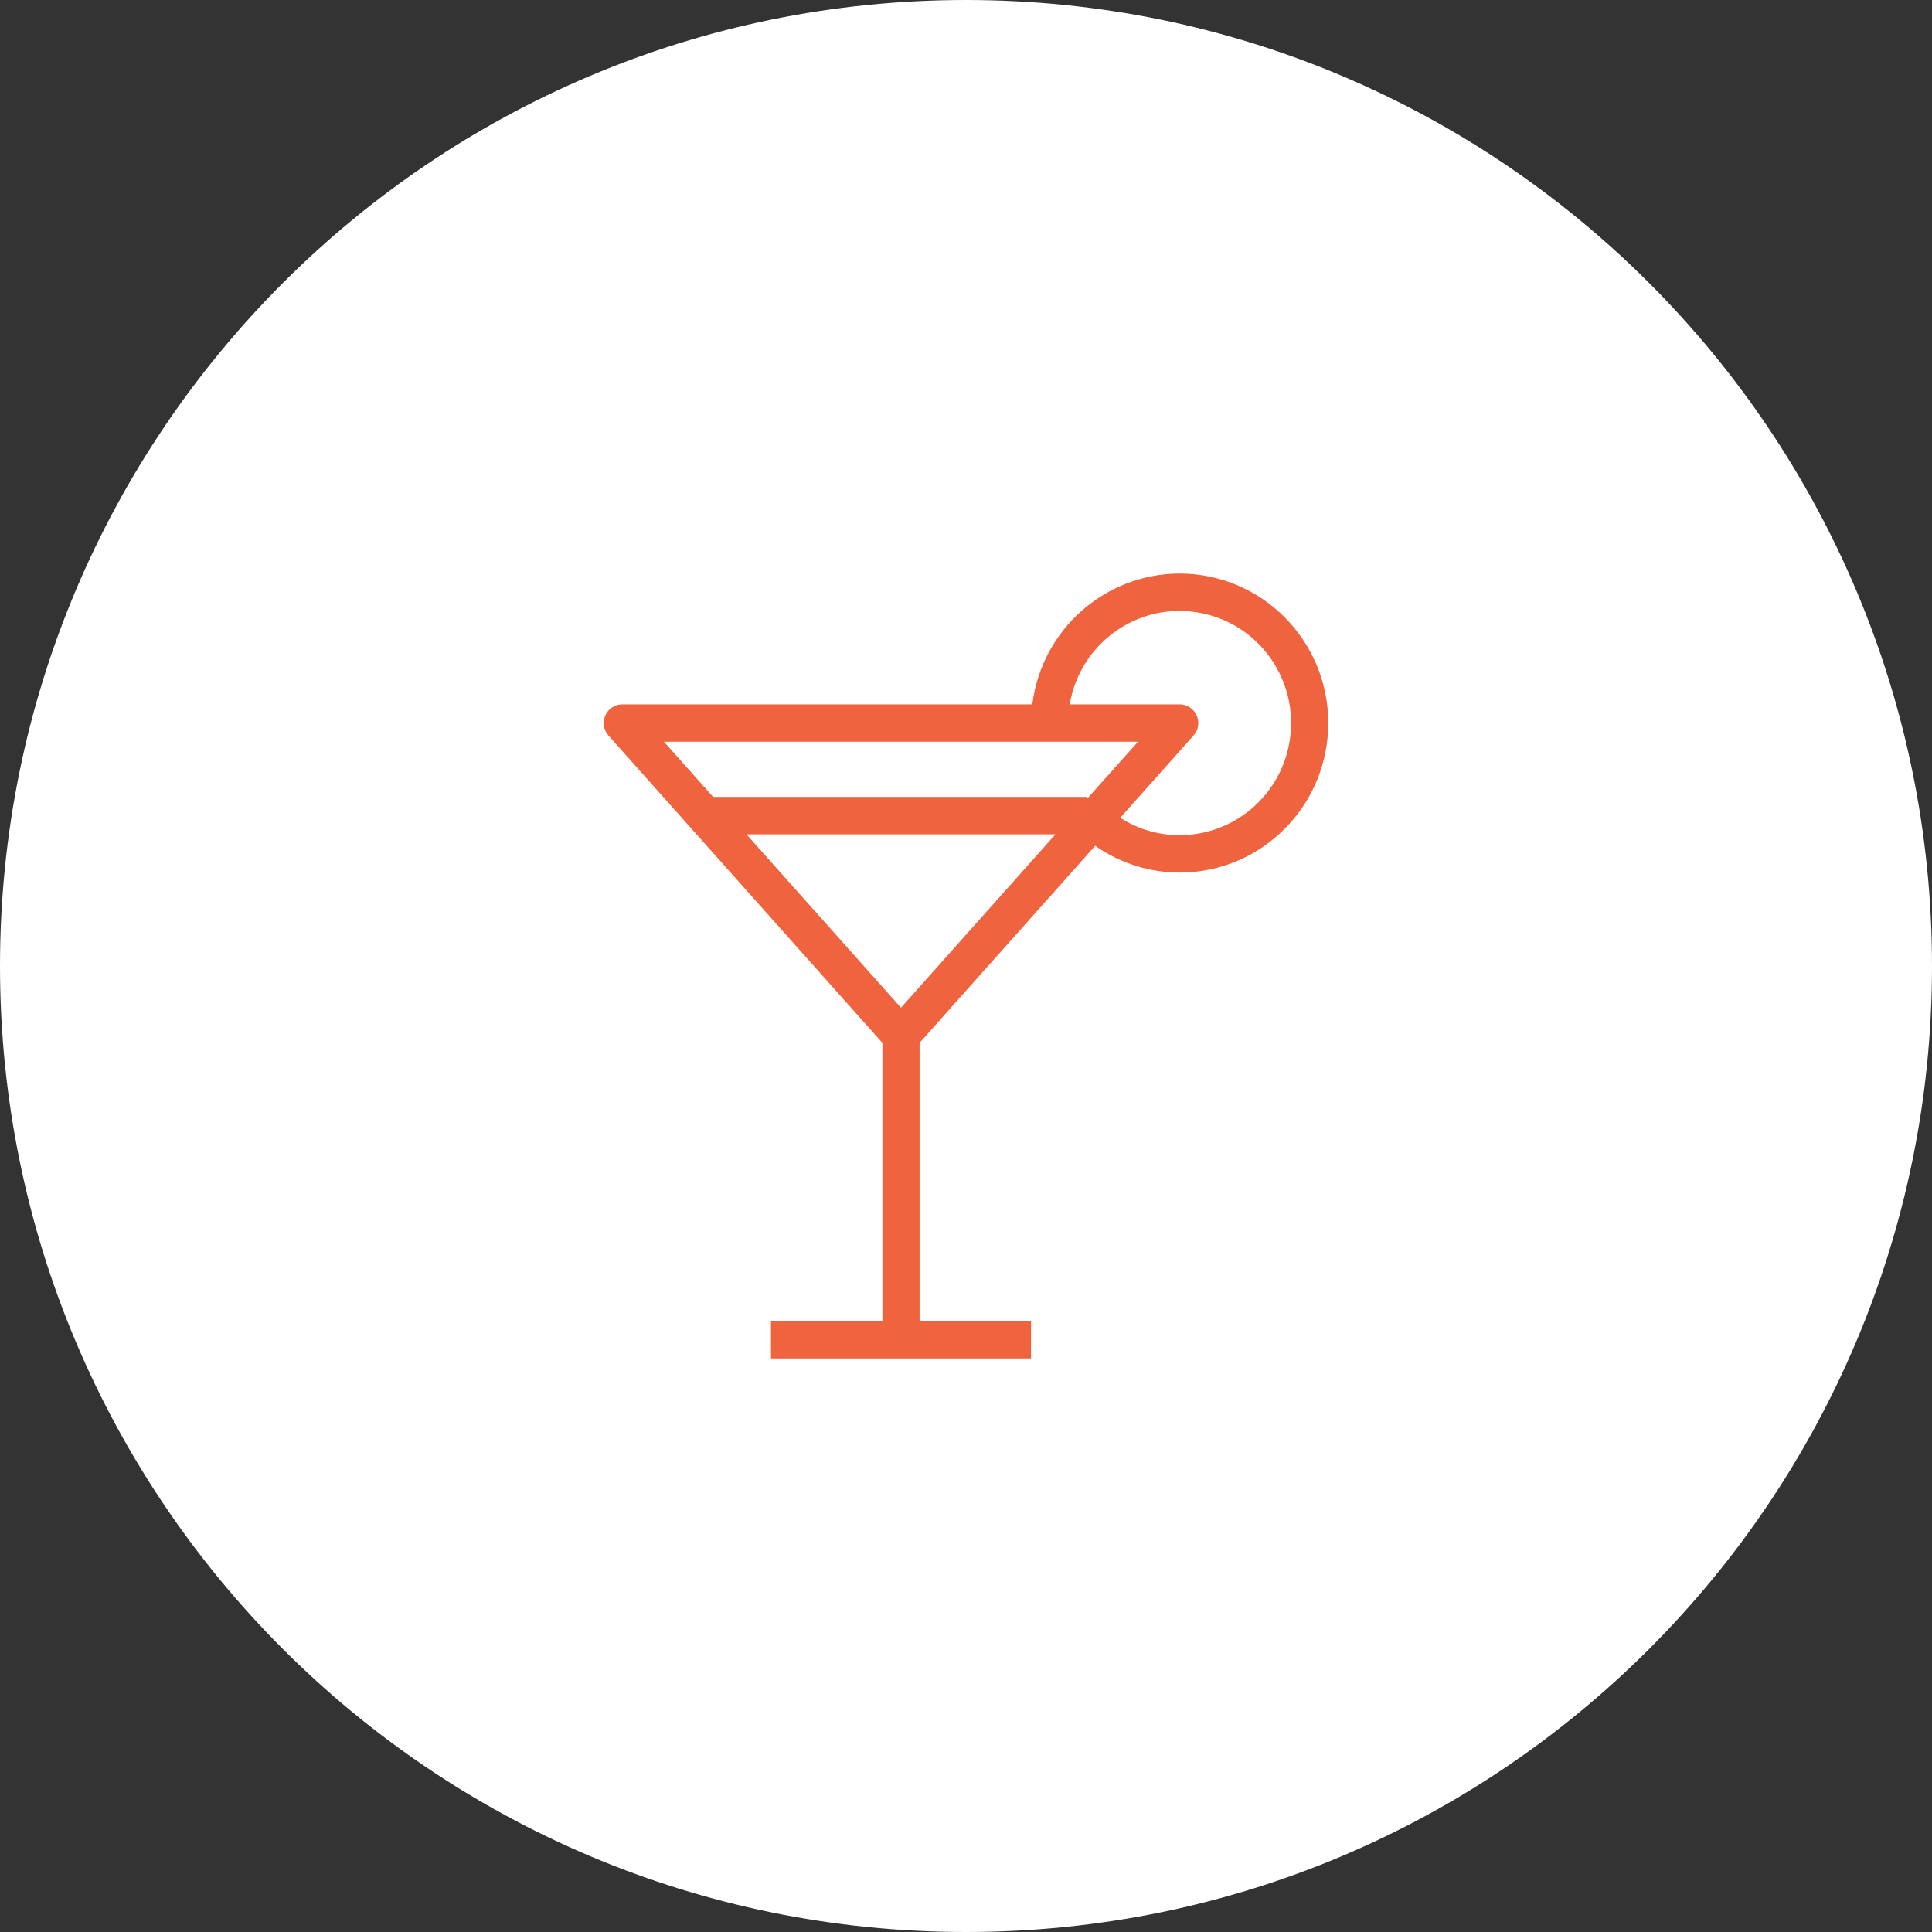 <svg width="128" height="128" viewBox="0 0 128 128" fill="none" xmlns="http://www.w3.org/2000/svg">
<rect x="0" y="0" width="128" height="128" fill="#333333" stroke="none"/>
<path d="M64 128C99.346 128 128 99.346 128 64C128 28.654 99.346 0 64 0C28.654 0 0 28.654 0 64C0 99.346 28.654 128 64 128Z" fill="white"/>
<path fill-rule="evenodd" clip-rule="evenodd" d="M68.393 46.667C69.017 41.719 73.197 38.008 78.154 38C83.592 38 88 42.435 88 47.905C88 53.375 83.592 57.81 78.154 57.81C76.153 57.81 74.2 57.191 72.56 56.037L60.924 69.092V87.524H68.308V90H51.078V87.524H58.462V69.093L40.315 48.732C40.112 48.504 40 48.209 40 47.904C40.001 47.22 40.552 46.666 41.232 46.667H68.393ZM49.453 55.275L59.693 66.763L69.93 55.275H49.453ZM72 52.945V52.799H47.246L43.989 49.143H69.539H75.395L72 52.945ZM74.216 54.182C75.392 54.936 76.759 55.335 78.154 55.333C81.757 55.333 84.834 52.717 85.434 49.143C86.114 45.097 83.405 41.264 79.384 40.58C75.362 39.896 71.551 42.621 70.872 46.667H78.154C78.46 46.666 78.756 46.779 78.983 46.986C79.488 47.444 79.528 48.227 79.072 48.734L74.216 54.182Z" fill="#EF633E"/>
</svg>
